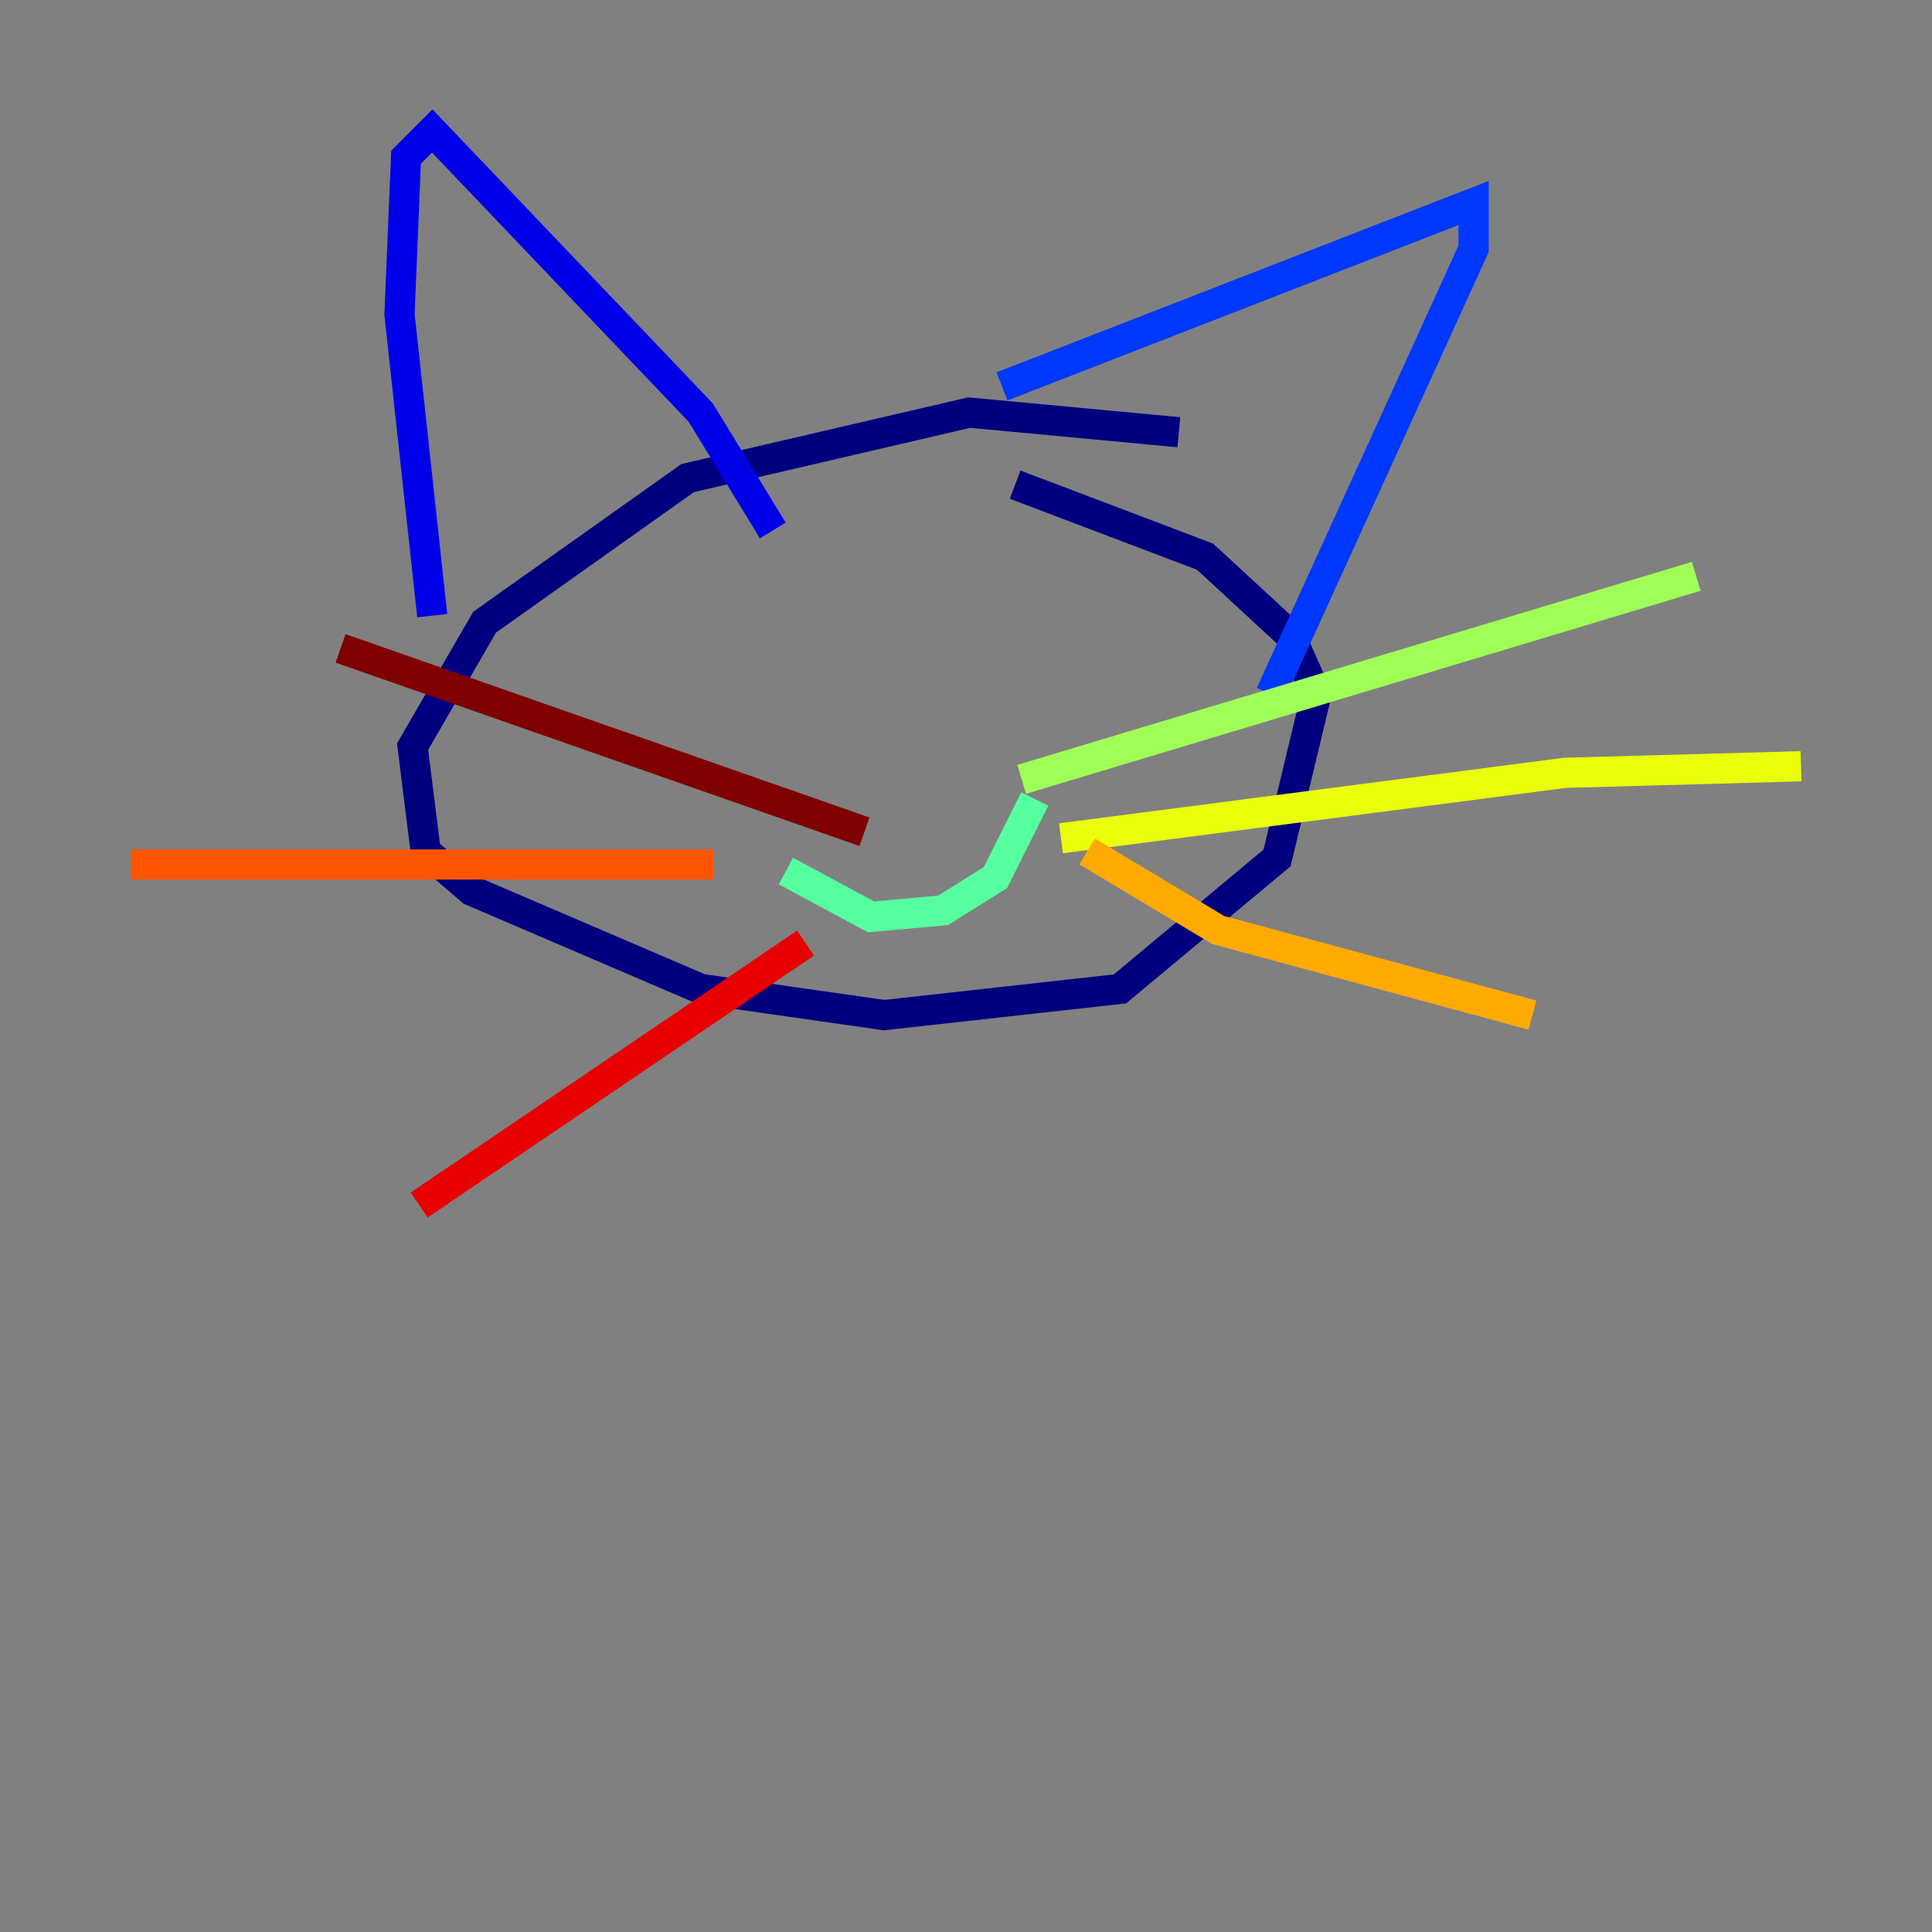 <?xml version="1.0" encoding="utf-8" ?>
<svg baseProfile="tiny" height="128" version="1.2" viewBox="0,0,128,128" width="128" xmlns="http://www.w3.org/2000/svg" xmlns:ev="http://www.w3.org/2001/xml-events" xmlns:xlink="http://www.w3.org/1999/xlink"><rect x="0" y="0" width="128" height="128" fill="#808080" stroke="none"/><defs /><polyline fill="none" points="78.102,28.637 64.217,27.336 45.559,31.675 32.108,41.22 27.336,49.464 28.203,56.407 31.241,59.01 46.427,65.519 58.576,67.254 74.197,65.519 84.61,56.841 87.214,45.993 85.478,42.088 79.837,36.881 67.254,32.108" stroke="#00007f" stroke-width="2" /><polyline fill="none" points="51.2,35.146 46.427,27.336 28.637,8.678 26.902,10.414 26.468,20.827 28.637,40.786" stroke="#0000e8" stroke-width="2" /><polyline fill="none" points="66.386,25.6 97.627,13.451 97.627,16.488 84.176,45.993" stroke="#0038ff" stroke-width="2" /><polyline fill="none" points="48.597,45.993 48.597,45.993" stroke="#0094ff" stroke-width="2" /><polyline fill="none" points="72.027,42.088 72.027,42.088" stroke="#0cf4ea" stroke-width="2" /><polyline fill="none" points="68.556,52.936 65.953,58.142 62.481,60.312 57.709,60.746 52.068,57.709" stroke="#56ffa0" stroke-width="2" /><polyline fill="none" points="67.688,51.634 112.38,38.183" stroke="#a0ff56" stroke-width="2" /><polyline fill="none" points="70.291,55.539 103.702,51.2 119.322,50.766" stroke="#eaff0c" stroke-width="2" /><polyline fill="none" points="72.027,56.407 80.705,61.614 101.532,67.254" stroke="#ffaa00" stroke-width="2" /><polyline fill="none" points="47.295,57.275 8.678,57.275" stroke="#ff5500" stroke-width="2" /><polyline fill="none" points="53.37,62.481 27.77,79.837" stroke="#e80000" stroke-width="2" /><polyline fill="none" points="57.275,55.105 22.563,42.956" stroke="#7f0000" stroke-width="2" /></svg>
